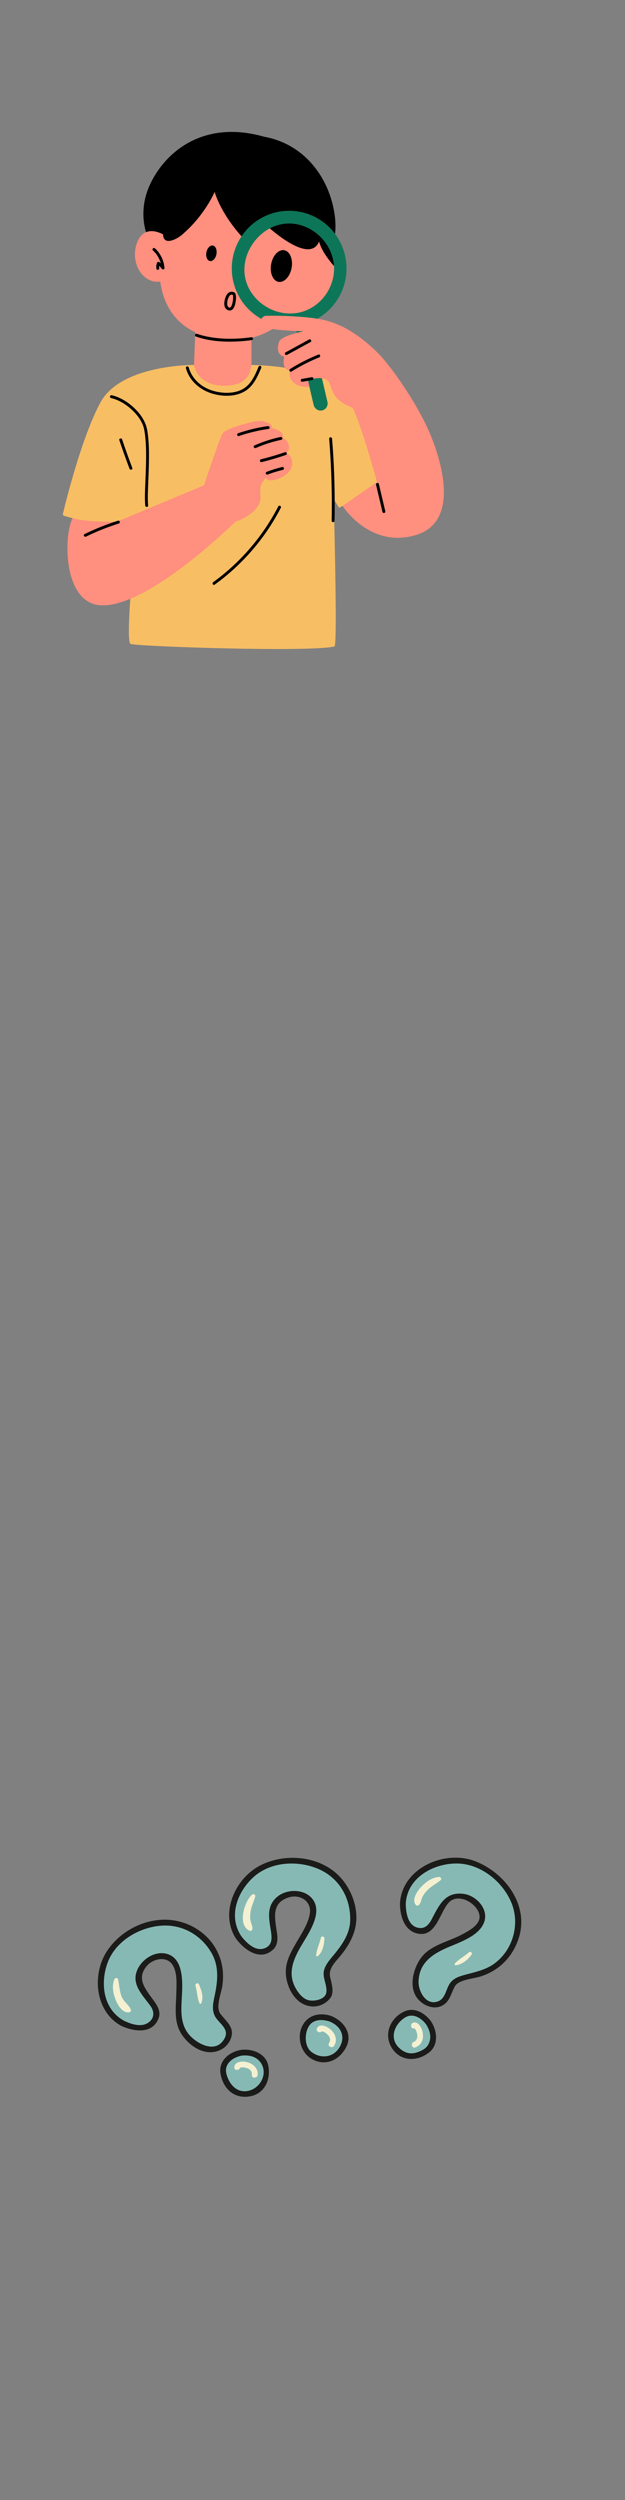 <svg xmlns="http://www.w3.org/2000/svg" xmlns:xlink="http://www.w3.org/1999/xlink" width="200" zoomAndPan="magnify" viewBox="0 0 150 600" height="800" preserveAspectRatio="xMidYMid meet" version="1.0"><rect x="0" y="0" width="150" height="600" fill="#808080" stroke="none"/><defs><clipPath id="14b185945e"><path d="M 23 445 L 126 445 L 126 503.789 L 23 503.789 Z M 23 445 " clip-rule="nonzero"/></clipPath></defs><path fill="#f8be64" d="M 96.266 113.398 L 82.211 121.422 L 81.395 121.879 L 80.125 119.875 C 80.09 120.98 81.02 154.18 80.305 155.137 C 74.742 156.598 32.418 155.137 31.332 154.531 C 30.242 153.922 31.691 138.723 31.691 138.723 L 19.766 127.578 L 17.422 124.371 L 15.422 123.82 C 15.188 123.754 15.047 123.516 15.105 123.281 C 15.762 120.531 19.566 105.047 24.074 96.648 C 29.031 87.406 46.566 87.59 46.566 87.59 C 46.566 87.59 48.02 92.266 55.047 92.32 C 56.633 92.332 60.172 91.238 60.246 87.59 C 60.246 87.59 76.676 87.984 81.574 93.699 C 87.77 100.93 95.609 110.648 96.266 113.398 Z M 96.266 113.398 L 82.211 121.422 L 81.395 121.879 L 80.125 119.875 C 80.09 120.98 81.02 154.18 80.305 155.137 C 74.742 156.598 32.418 155.137 31.332 154.531 C 30.242 153.922 31.691 138.723 31.691 138.723 L 19.766 127.578 L 17.422 124.371 L 15.422 123.82 C 15.188 123.754 15.047 123.516 15.105 123.281 C 15.762 120.531 19.566 105.047 24.074 96.648 C 29.031 87.406 46.566 87.59 46.566 87.59 C 46.566 87.59 48.02 92.266 55.047 92.32 C 56.633 92.332 60.172 91.238 60.246 87.59 C 60.246 87.59 76.426 87.648 81.324 93.363 C 87.52 100.594 95.609 110.648 96.266 113.398 Z M 96.266 113.398 " fill-opacity="1" fill-rule="nonzero"/><path fill="#ff8f7e" d="M 69.695 76.188 C 69.414 76.176 69.137 76.152 68.867 76.121 C 66.891 78.18 64.105 80.176 60.352 81.082 L 60.352 86.859 C 60.352 86.859 60.594 92.574 53.883 92.574 C 47.172 92.574 46.566 87.59 46.566 87.59 L 46.867 79.734 C 40.52 76.766 38.918 70.949 38.465 67.586 C 34.23 68.191 31.09 62.965 32.902 58.223 C 34.715 53.48 39.191 56.277 39.191 56.277 C 44.875 57.25 50.801 48.613 51.402 43.266 C 52.68 51.223 57.727 54.602 60.609 55.906 C 63.777 51.512 69.965 51.93 69.965 51.93 C 76.043 51.93 80.848 56.945 81.395 63.055 C 81.938 69.164 77.766 76.555 69.695 76.188 Z M 69.695 76.188 C 69.414 76.176 69.137 76.152 68.867 76.121 C 66.891 78.18 64.105 80.176 60.352 81.082 L 60.246 87.59 C 60.246 87.59 60.594 92.574 53.883 92.574 C 47.172 92.574 46.566 87.59 46.566 87.59 L 46.867 79.734 C 40.52 76.766 38.918 70.949 38.465 67.586 C 34.23 68.191 31.09 62.965 32.902 58.223 C 34.715 53.48 39.191 56.277 39.191 56.277 C 44.875 57.25 50.801 48.613 51.402 43.266 C 52.68 51.223 57.727 54.602 60.609 55.906 C 63.777 51.512 69.965 51.93 69.965 51.93 C 76.043 51.93 80.848 56.945 81.395 63.055 C 81.938 69.164 77.766 76.555 69.695 76.188 Z M 69.695 76.188 " fill-opacity="1" fill-rule="nonzero"/><path fill="#000000" d="M 79.707 57.34 C 79.844 57.543 79.973 57.742 80.09 57.934 C 80.496 56.25 80.637 54.344 80.402 52.238 C 79.457 43.664 73.793 34.711 63.375 32.809 C 48.223 28.523 39.117 37.105 35.805 44.723 C 33.859 49.191 34.305 53.324 35.047 55.715 C 36 55.359 37.301 55.285 39.152 56.262 C 39.152 58.641 41.574 57.949 43.469 56.523 C 49.152 51.762 51.52 46.047 51.52 46.047 C 51.52 46.047 52.871 51.473 59.074 57.918 C 60.285 55.227 62.758 52.469 67.699 51.836 C 67.863 51.816 68.023 51.801 68.18 51.785 C 66.645 52.48 64.25 53.66 64.25 53.66 L 63.98 54.117 C 63.98 54.117 74.227 63.785 76.586 57.949 C 77.312 61.051 80.941 64.695 80.941 64.695 Z M 79.707 57.34 C 79.844 57.543 79.973 57.742 80.09 57.934 C 80.496 56.25 80.637 54.344 80.402 52.238 C 79.457 43.664 73.793 34.711 63.375 32.809 C 48.223 28.523 39.117 37.105 35.805 44.723 C 33.859 49.191 34.305 53.324 35.047 55.715 C 36 55.359 37.301 55.285 39.152 56.262 C 39.152 58.641 41.574 57.949 43.469 56.523 C 49.152 51.762 51.52 46.047 51.52 46.047 C 51.52 46.047 52.871 51.473 59.074 57.918 C 60.285 55.227 62.758 52.469 67.699 51.836 C 67.863 51.816 68.023 51.801 68.18 51.785 C 66.645 52.48 64.25 53.66 64.25 53.66 L 63.98 54.117 C 63.98 54.117 74.227 63.785 76.586 57.949 C 77.312 61.051 80.941 64.695 80.941 64.695 Z M 79.707 57.34 " fill-opacity="1" fill-rule="nonzero"/><path fill="#0e7658" d="M 78.586 96.453 L 74.141 77.422 C 80.574 75.055 84.395 68.184 82.805 61.297 C 81.082 53.852 73.688 49.219 66.281 50.949 C 58.875 52.68 54.27 60.117 55.988 67.562 C 57.578 74.449 64.023 78.922 70.836 78.195 L 75.262 97.141 C 75.465 98.016 76.281 98.656 77.168 98.527 C 78.164 98.387 78.809 97.418 78.586 96.453 Z M 58.906 66.965 C 57.574 61.395 61.582 55.16 67.246 53.883 C 72.906 52.605 78.574 56.582 79.906 62.152 C 81.242 67.719 77.551 73.723 71.887 74.996 C 66.223 76.273 60.242 72.535 58.906 66.965 Z M 58.906 66.965 " fill-opacity="1" fill-rule="nonzero"/><path fill="#ff8f7e" d="M 102.434 102.363 C 105.457 108.809 111.02 124.98 99.895 128.387 C 88.77 131.789 82.211 121.422 82.211 121.422 L 90.473 115.68 C 90.473 115.68 87.207 103.457 84.656 97.863 C 78.492 95.676 80.125 92.012 78.309 91.098 C 76.496 90.188 73.934 91.305 73.934 91.305 L 74.273 92.879 C 74.273 92.879 72.891 92.855 72.445 92.758 C 70.316 92.285 69.148 90.758 69.543 88.988 C 67.848 88.742 67.969 86.797 68.211 85.582 C 66.156 85.219 66.625 82.543 67.109 81.797 C 67.652 80.957 69.934 80.141 72.809 79.5 C 69.598 79.387 65.07 79.227 63.555 78.469 C 61.875 77.629 62.672 75.836 63.859 75.793 C 66.309 75.703 73.367 75.867 77.355 76.711 C 82.629 77.824 86.895 81.023 90.461 84.488 C 93.727 87.66 99.41 95.918 102.434 102.363 Z M 68.695 108.703 C 70.191 107.605 68.949 105.395 67.742 105.066 C 68.512 104.184 66.586 102.773 65.16 102.773 C 65.816 102 63.484 100.516 60.852 101.176 C 58.219 101.84 54.277 102.91 53.484 103.961 C 52.73 104.965 48.984 116.469 48.984 116.469 L 28.066 125.223 C 28.066 125.223 20.809 125.344 17.426 124.371 C 15.246 128.387 15.004 145.043 24.438 145.289 C 36 145.586 56.57 125.121 56.57 125.121 C 57.359 125.094 62.969 122.648 62.527 118.902 C 62.176 115.871 63.242 115.715 63.723 114.664 C 63.828 114.77 63.965 114.891 64.16 115.039 C 65.379 115.961 70.254 114.102 70.148 111.074 C 70.102 109.766 69.301 108.914 68.695 108.703 Z M 68.695 108.703 " fill-opacity="1" fill-rule="nonzero"/><path fill="#000000" d="M 55.027 74.512 C 55.371 74.547 55.699 74.414 55.914 74.145 C 56.316 73.648 56.477 72.953 56.566 72.332 C 56.621 71.965 56.656 71.59 56.641 71.219 C 56.629 70.965 56.598 70.66 56.465 70.434 C 56.461 70.43 56.461 70.43 56.461 70.426 C 56.449 70.41 56.445 70.391 56.434 70.375 C 56.426 70.367 56.418 70.359 56.41 70.352 C 56.398 70.336 56.395 70.32 56.379 70.305 C 56.09 70.016 55.617 69.945 55.234 70.066 C 54.75 70.223 54.457 70.621 54.246 71.066 C 54.051 71.48 53.926 71.895 53.867 72.352 C 53.812 72.801 53.793 73.293 53.977 73.715 C 54.164 74.145 54.559 74.465 55.027 74.512 Z M 54.68 71.84 C 54.73 71.664 54.797 71.516 54.883 71.344 C 54.973 71.168 55.066 70.973 55.227 70.848 C 55.348 70.75 55.496 70.707 55.637 70.711 C 55.688 70.711 55.73 70.719 55.801 70.742 C 55.809 70.746 55.805 70.746 55.809 70.746 C 55.816 70.75 55.816 70.75 55.832 70.758 C 55.844 70.766 55.852 70.77 55.863 70.777 C 55.863 70.781 55.867 70.785 55.867 70.785 C 55.875 70.809 55.891 70.848 55.895 70.859 C 55.906 70.906 55.914 70.949 55.926 70.996 C 55.926 71.004 55.926 71.012 55.926 71.02 C 55.926 71.016 55.934 71.078 55.938 71.094 C 55.957 71.344 55.949 71.598 55.93 71.848 C 55.906 72.117 55.871 72.336 55.809 72.617 C 55.781 72.746 55.746 72.871 55.711 72.992 C 55.691 73.051 55.672 73.109 55.652 73.168 C 55.641 73.203 55.629 73.238 55.617 73.27 C 55.617 73.27 55.602 73.309 55.594 73.324 C 55.555 73.418 55.508 73.508 55.453 73.594 C 55.441 73.621 55.422 73.645 55.41 73.668 C 55.406 73.672 55.406 73.668 55.406 73.672 C 55.375 73.707 55.348 73.738 55.312 73.77 C 55.301 73.781 55.285 73.785 55.27 73.797 C 55.262 73.797 55.262 73.797 55.254 73.797 C 55.211 73.809 55.207 73.812 55.172 73.816 C 55.031 73.832 54.902 73.777 54.797 73.684 C 54.559 73.48 54.527 73.176 54.527 72.883 C 54.527 72.531 54.574 72.176 54.68 71.84 Z M 32.672 98.379 C 31.094 96.738 29.051 95.387 26.828 94.852 C 26.391 94.746 26.207 95.422 26.641 95.527 C 28.574 95.988 30.336 97.098 31.766 98.461 C 33.109 99.738 34.297 101.359 34.629 103.227 C 34.988 105.246 35.059 107.316 35.062 109.363 C 35.062 111.449 34.973 113.535 34.891 115.625 C 34.812 117.52 34.699 119.438 34.852 121.332 C 34.887 121.777 35.582 121.781 35.547 121.332 C 35.41 119.625 35.496 117.895 35.562 116.184 C 35.645 114.051 35.746 111.918 35.754 109.785 C 35.766 107.656 35.695 105.52 35.363 103.414 C 35.055 101.461 34.023 99.785 32.672 98.379 Z M 29.312 105.461 C 29.172 105.035 28.5 105.219 28.641 105.645 C 29.406 107.945 30.223 110.227 31.082 112.488 C 31.238 112.906 31.91 112.727 31.75 112.305 C 30.891 110.039 30.078 107.758 29.312 105.461 Z M 79.699 105.285 C 79.664 104.84 78.969 104.836 79.004 105.285 C 79.41 110.391 79.621 115.512 79.637 120.633 C 79.641 122.082 79.625 123.531 79.598 124.98 C 79.59 125.43 80.285 125.43 80.293 124.98 C 80.391 119.859 80.293 114.734 80 109.625 C 79.914 108.176 79.816 106.73 79.699 105.285 Z M 66.793 121.531 C 63.898 127.137 59.988 132.191 55.297 136.391 C 53.98 137.57 52.605 138.68 51.172 139.715 C 50.812 139.977 51.16 140.582 51.523 140.32 C 56.695 136.578 61.168 131.895 64.676 126.547 C 65.66 125.039 66.566 123.484 67.395 121.883 C 67.598 121.484 67 121.133 66.793 121.531 Z M 60.145 92.777 C 61.32 91.508 62.02 89.895 62.684 88.32 C 62.758 88.148 62.734 87.949 62.559 87.844 C 62.414 87.758 62.156 87.797 62.082 87.969 C 61.527 89.281 60.961 90.629 60.09 91.77 C 59.191 92.941 57.984 93.711 56.551 94.043 C 55.051 94.395 53.426 94.328 51.926 94 C 50.461 93.676 49.043 93.059 47.883 92.094 C 46.652 91.074 45.715 89.727 45.289 88.176 C 45.172 87.742 44.5 87.926 44.621 88.363 C 45.461 91.438 48.074 93.645 51.059 94.5 C 54.078 95.367 57.879 95.223 60.145 92.777 Z M 28.332 124.965 C 25.578 125.836 22.895 126.91 20.297 128.18 C 19.895 128.375 20.246 128.98 20.648 128.785 C 23.191 127.543 25.82 126.492 28.516 125.637 C 28.941 125.504 28.758 124.828 28.332 124.965 Z M 92.469 122.691 C 91.953 120.512 91.438 118.328 90.922 116.148 C 90.816 115.711 90.145 115.895 90.25 116.336 C 90.766 118.516 91.281 120.695 91.797 122.879 C 91.902 123.316 92.57 123.129 92.469 122.691 Z M 68.41 108.527 C 66.508 109.18 64.578 109.746 62.625 110.23 C 62.191 110.34 62.375 111.012 62.812 110.906 C 64.762 110.422 66.691 109.852 68.594 109.199 C 69.016 109.055 68.832 108.379 68.41 108.527 Z M 67.328 104.879 C 65.172 105.332 63.078 106.02 61.059 106.91 C 60.652 107.094 61.004 107.695 61.41 107.516 C 63.371 106.648 65.418 105.996 67.516 105.555 C 67.953 105.461 67.766 104.785 67.328 104.879 Z M 57.348 104.645 C 59.66 103.859 62.039 103.289 64.453 102.938 C 64.895 102.875 64.707 102.199 64.266 102.266 C 61.852 102.613 59.477 103.184 57.164 103.969 C 56.742 104.113 56.922 104.789 57.348 104.645 Z M 67.711 112.086 C 66.465 112.391 65.238 112.77 64.035 113.223 C 63.859 113.289 63.738 113.457 63.793 113.652 C 63.84 113.82 64.043 113.961 64.219 113.895 C 65.422 113.445 66.648 113.062 67.898 112.762 C 68.332 112.652 68.148 111.98 67.711 112.086 Z M 74.172 81.484 C 72.293 82.512 70.418 83.543 68.539 84.57 C 68.145 84.785 68.496 85.387 68.891 85.172 C 70.77 84.145 72.645 83.117 74.523 82.09 C 74.918 81.875 74.566 81.27 74.172 81.484 Z M 76.426 85.094 C 74.059 86.051 71.781 87.203 69.617 88.562 C 69.238 88.797 69.586 89.402 69.969 89.164 C 72.078 87.84 74.301 86.699 76.609 85.77 C 77.02 85.605 76.84 84.926 76.426 85.094 Z M 74.781 90.531 C 73.996 90.672 73.215 90.809 72.43 90.945 C 72.246 90.977 72.141 91.207 72.188 91.375 C 72.242 91.57 72.43 91.652 72.613 91.621 C 73.398 91.48 74.18 91.344 74.965 91.207 C 75.148 91.176 75.254 90.945 75.207 90.777 C 75.152 90.582 74.965 90.5 74.781 90.531 Z M 47.039 80.773 C 50.379 81.953 54.062 82.133 57.566 81.914 C 58.531 81.855 59.496 81.754 60.453 81.621 C 60.641 81.598 60.738 81.355 60.695 81.191 C 60.645 80.988 60.453 80.922 60.27 80.949 C 56.875 81.414 53.34 81.473 49.965 80.828 C 49.035 80.652 48.117 80.414 47.227 80.102 C 46.801 79.953 46.621 80.629 47.039 80.773 Z M 36.703 60.098 C 37.609 60.934 38.266 62.02 38.582 63.203 C 38.457 63.094 38.332 62.984 38.199 62.883 C 38.059 62.777 37.793 62.852 37.723 63.008 C 37.508 63.496 37.445 63.988 37.547 64.512 C 37.629 64.953 38.301 64.77 38.215 64.328 C 38.184 64.156 38.18 63.977 38.203 63.805 C 38.43 64.02 38.645 64.25 38.828 64.504 C 39.008 64.758 39.504 64.707 39.477 64.328 C 39.328 62.527 38.52 60.824 37.195 59.605 C 36.867 59.301 36.375 59.793 36.703 60.098 Z M 50.375 62.648 C 51.039 62.781 51.738 62.055 51.938 61.031 C 52.137 60.004 51.762 59.066 51.098 58.938 C 50.434 58.805 49.734 59.531 49.535 60.555 C 49.336 61.582 49.711 62.52 50.375 62.648 Z M 66.84 67.641 C 68.195 67.891 69.602 66.391 69.984 64.297 C 70.363 62.203 69.57 60.305 68.215 60.055 C 66.859 59.809 65.453 61.305 65.074 63.398 C 64.695 65.492 65.488 67.391 66.84 67.641 Z M 66.84 67.641 " fill-opacity="1" fill-rule="nonzero"/><path fill="#86b9b4" d="M 43.125 485.727 C 42.094 481.801 44.801 471.805 40.473 469.793 C 38.531 468.891 34.203 469.914 33.238 474.273 C 32.75 476.48 35.641 479.375 37.016 481.531 C 38.91 484.508 35.504 488.746 29.359 485.559 C 23.215 482.371 22.402 472.66 27.652 466.777 C 34.875 459.023 47.797 459.438 52.117 469.938 C 54.156 474.887 51.375 480.117 51.844 482.641 C 52.125 484.695 56.945 486.871 54.062 490.152 C 49.855 494.949 43.781 488.715 43.125 485.727 Z M 57.957 492.656 C 54.473 493.148 51.457 496.363 55.488 501.402 C 57.645 503.605 62.289 502.523 63.41 499.785 C 65.18 494.277 61.348 492.176 57.957 492.656 Z M 64.508 447.523 C 57.109 450.297 53.297 459.273 57.246 464.941 C 61.195 470.609 66.191 468.438 65.902 464.93 C 65.695 462.379 64.484 458.48 65.949 456.75 C 68.84 453.34 73.148 454.441 74.445 456.141 C 77.336 459.93 70.27 467.52 69.352 471.469 C 68.535 474.422 71.004 482.754 76.965 480.461 C 81.047 478.891 77.801 474.73 78.512 472.781 C 79.273 470.332 84.176 466.988 84.684 461.668 C 85.762 450.367 74.52 444.008 64.508 447.523 Z M 79.242 484.48 C 75.93 483.301 71.758 484.75 72.973 491.078 C 73.852 494.027 78.469 495.223 80.738 493.32 C 84.879 489.266 82.469 485.629 79.242 484.48 Z M 112.859 447.023 C 105.242 444.918 96.852 449.926 96.688 456.824 C 96.52 463.723 101.84 464.902 103.688 461.898 C 105.027 459.719 106.355 455.859 108.562 455.324 C 112.918 454.266 115.742 457.688 115.785 459.82 C 115.879 464.578 105.68 466.559 102.598 469.207 C 100.191 471.113 97.25 479.293 103.426 480.945 C 107.648 482.074 107.488 476.809 109.219 475.648 C 111.285 474.121 117.223 474.301 120.785 470.301 C 128.344 461.809 123.027 450.066 112.859 447.023 Z M 93.914 487.172 C 92.879 490.07 95.898 493.746 98.859 493.543 C 104.605 492.703 104.809 488.348 102.883 485.527 C 100.906 482.629 96.68 481.348 93.914 487.172 Z M 93.914 487.172 " fill-opacity="1" fill-rule="nonzero"/><path fill="#f4f0d2" d="M 27.445 475.039 C 26.793 476.637 27.156 478.453 27.777 480.016 C 28.277 481.273 29.457 483.25 31.055 482.938 C 31.305 482.887 31.496 482.562 31.402 482.324 C 30.953 481.152 29.723 480.473 29.215 479.238 C 28.664 477.906 28.656 476.426 28.336 475.039 C 28.223 474.551 27.602 474.652 27.445 475.039 Z M 46.914 476.535 C 47.133 477.289 47.23 478.066 47.363 478.844 C 47.473 479.461 47.613 480.25 47.891 480.809 C 47.965 480.957 48.215 480.961 48.285 480.809 C 48.953 479.387 48.34 477.52 47.707 476.199 C 47.492 475.75 46.777 476.07 46.914 476.535 Z M 57.621 496.121 C 57.598 496.43 57.594 496.223 57.969 496.184 C 58.355 496.145 58.734 496.203 59.109 496.305 C 59.941 496.527 60.516 497.078 60.438 497.969 C 60.359 498.859 61.75 498.852 61.832 497.969 C 61.977 496.332 60.691 495.242 59.203 494.898 C 58.148 494.652 56.344 494.715 56.23 496.121 C 56.156 497.016 57.551 497.008 57.621 496.121 Z M 60.477 454.73 C 58.621 456.348 56.891 462.117 59.945 463.398 C 60.258 463.531 60.566 463.207 60.578 462.918 C 60.594 462.398 60.461 462.027 60.285 461.535 C 59.984 460.695 59.992 459.789 60.117 458.914 C 60.301 457.629 60.902 456.422 61.25 455.18 C 61.379 454.711 60.812 454.438 60.477 454.73 Z M 77.004 465.066 C 76.844 465.836 76.566 466.566 76.324 467.312 C 76.133 467.914 75.883 468.688 75.867 469.32 C 75.863 469.477 76.07 469.621 76.211 469.516 C 77.461 468.566 77.801 466.645 77.859 465.184 C 77.875 464.695 77.102 464.586 77.004 465.066 Z M 77.312 487.422 C 77.242 487.531 77.117 487.52 77.223 487.516 C 77.363 487.512 77.508 487.574 77.637 487.621 C 77.973 487.738 78.281 487.988 78.543 488.227 C 79.164 488.801 79.457 489.555 78.973 490.305 C 78.484 491.059 79.691 491.754 80.176 491.004 C 81.07 489.621 80.484 488.062 79.316 487.059 C 78.52 486.375 76.863 485.535 76.109 486.723 C 75.629 487.48 76.832 488.176 77.312 487.422 Z M 105.406 450.469 C 103.695 450.562 102.258 451.629 101.102 452.832 C 100.184 453.781 98.691 455.965 99.816 457.207 C 100.004 457.414 100.332 457.383 100.523 457.207 C 100.934 456.828 101.012 456.336 101.172 455.82 C 101.414 455.016 101.914 454.348 102.48 453.742 C 103.418 452.742 104.688 452.117 105.734 451.254 C 106.047 451 105.793 450.449 105.406 450.469 Z M 112.527 468.566 C 111.957 469.086 111.309 469.512 110.68 469.957 C 110.152 470.332 109.508 470.809 109.121 471.32 C 109.012 471.461 109.156 471.664 109.316 471.664 C 109.938 471.66 110.738 471.273 111.262 470.953 C 112 470.504 112.613 469.852 113.145 469.18 C 113.484 468.75 112.953 468.18 112.527 468.566 Z M 99.492 486.801 C 99.68 486.73 99.48 486.805 99.445 486.785 C 99.539 486.832 99.617 486.957 99.676 487.043 C 99.875 487.332 99.984 487.664 100.07 488 C 100.27 488.773 100.141 489.719 99.312 490.039 C 98.484 490.363 98.844 491.703 99.684 491.379 C 101.238 490.77 101.715 489.355 101.449 487.793 C 101.285 486.828 100.406 484.98 99.121 485.465 C 98.289 485.777 98.648 487.117 99.492 486.801 Z M 99.492 486.801 " fill-opacity="1" fill-rule="nonzero"/><g clip-path="url(#14b185945e)"><path fill="#1b1b19" d="M 55.66 487.773 C 55.609 485.98 53.832 484.613 52.871 483.277 C 51.688 481.629 53.141 478.332 53.375 476.516 C 53.746 473.641 53.469 471.086 52.203 468.465 C 50.367 464.652 46.789 462.016 42.699 461.078 C 36.234 459.594 29.086 462.918 25.594 468.398 C 22.016 474.016 22.859 482.719 29.008 486.156 C 29.012 486.16 29.016 486.16 29.016 486.16 C 32.078 487.625 36.676 488.273 38.09 484.32 C 38.629 482.816 37.793 481.395 36.949 480.219 C 34.996 477.48 32.508 474.852 35.352 471.703 C 36.82 470.078 39.879 469.445 41.297 471.406 C 42.59 473.199 42.363 476.047 42.324 478.129 C 42.25 481.789 41.555 485.469 43.844 488.605 C 45.922 491.457 49.613 493.676 53.059 491.902 C 54.566 491.125 55.703 489.465 55.66 487.773 Z M 45.93 488.898 C 42.594 485.711 43.695 481.184 43.73 477.043 C 43.758 474.078 43.477 469.84 40.008 468.914 C 36.695 468.027 32.91 471.004 32.543 474.273 C 32.23 477.012 34.629 479.355 36.098 481.41 C 37.066 482.762 37.109 484.309 35.68 485.375 C 33.945 486.672 31.418 485.777 29.711 484.957 C 24.762 482.191 24.02 476.008 25.809 471.09 C 27.664 465.984 33.113 462.711 38.348 462.191 C 43.477 461.68 48.156 464.25 50.719 468.633 C 52.512 471.699 52.305 474.969 51.652 478.32 C 51.316 480.055 50.719 481.945 51.469 483.645 C 52.332 485.602 55.246 486.812 53.855 489.293 C 51.953 492.691 47.996 490.875 45.93 488.898 Z M 57.957 491.961 C 57.93 491.965 57.906 491.973 57.879 491.98 C 57.844 491.98 57.809 491.98 57.773 491.988 C 54.973 492.461 52.371 494.645 52.934 497.734 C 53.602 501.402 56.277 503.793 60.02 503.117 C 63.547 502.48 65.016 499.066 64.395 495.805 C 63.836 492.867 60.629 491.656 57.957 491.961 Z M 60.039 501.68 C 57.109 502.617 55.074 500.461 54.355 497.797 C 53.684 495.293 55.914 493.73 58.07 493.34 C 59.906 493.156 61.75 493.613 62.734 495.293 C 64.191 497.777 62.559 500.875 60.039 501.68 Z M 62.473 447.695 C 56.375 450.828 52.688 459.211 56.645 465.289 C 56.648 465.301 56.656 465.305 56.664 465.312 C 58.676 468.008 62.438 470.75 65.535 467.91 C 66.574 466.953 66.691 465.48 66.516 464.176 C 66.035 460.621 64.883 456.727 69.336 455.367 C 72.035 454.543 74.773 456.301 74.371 459.164 C 74.031 461.57 72.508 463.844 71.312 465.902 C 69.504 469.023 68.012 471.586 68.816 475.246 C 69.496 478.336 71.605 481.391 75.008 481.551 C 76.645 481.625 78.316 480.805 79.277 479.52 C 80.301 478.152 79.562 475.965 79.238 474.508 C 78.754 472.348 80.598 470.789 81.84 469.238 C 83.316 467.395 84.523 465.434 85.145 463.141 C 86.277 458.945 84.797 454.262 82.086 451.012 C 77.453 445.461 68.688 444.5 62.473 447.695 Z M 84.039 461.02 C 83.938 463.98 82.301 466.449 80.512 468.684 C 79.477 469.98 78.172 471.27 77.758 472.922 C 77.332 474.633 78.57 476.418 78.324 478.168 C 78.09 479.84 75.688 480.305 74.32 480.102 C 73.074 479.914 72.129 478.938 71.449 477.957 C 68.82 474.168 70.156 470.672 72.23 467.094 C 73.797 464.387 77.109 459.82 75.457 456.496 C 73.863 453.293 68.992 453.094 66.469 455.285 C 63.938 457.48 64.516 460.309 64.996 463.324 C 65.266 465.012 65.465 466.785 63.57 467.562 C 61.285 468.492 59.039 466.191 57.848 464.59 C 54.762 459.852 56.957 454.031 60.844 450.504 C 64.98 446.746 71.543 446.426 76.5 448.59 C 81.512 450.777 84.223 455.684 84.039 461.02 Z M 79.43 483.812 C 77.004 483.012 74.359 483.434 72.883 485.652 C 71.035 488.426 72.02 492.602 74.867 494.184 C 78.152 496.016 81.484 494.426 83.082 491.305 C 84.746 488.062 82.438 484.988 79.43 483.812 Z M 81.645 491.062 C 80.25 493.781 77.082 494.27 74.73 492.449 C 72.965 491.086 73.031 487.645 74.352 485.977 C 75.473 484.559 77.512 484.641 79.059 485.148 C 81.629 486.156 82.965 488.488 81.645 491.062 Z M 114.215 446.754 C 106.801 443.785 96.477 448.301 95.988 456.82 C 95.988 456.832 95.992 456.84 95.988 456.848 C 96.004 460.027 97.176 463.879 100.902 464.145 C 104.801 464.422 105.684 458.598 107.828 456.492 C 110.18 454.188 114.836 456.992 115.086 459.82 C 115.285 462.035 112.336 463.508 110.73 464.355 C 107.68 465.965 103.469 466.812 101.246 469.629 C 99.457 471.898 98.312 475.699 99.496 478.469 C 100.684 481.254 104.703 483.07 107.086 480.637 C 108.141 479.562 108.457 477.945 109.199 476.676 C 110.105 475.129 113.617 474.879 115.176 474.402 C 119.758 473 122.992 469.742 124.477 465.207 C 127.051 457.336 121.324 449.594 114.215 446.754 Z M 118.48 471.379 C 116.488 472.785 113.992 473.312 111.676 473.934 C 110.258 474.312 108.871 474.738 108 475.977 C 107.023 477.355 106.93 479.629 105.148 480.32 C 102.223 481.453 100.395 477.848 100.453 475.609 C 100.57 471.242 103.523 469.137 107.125 467.531 C 110.078 466.215 114.824 464.777 116.148 461.453 C 117.418 458.262 114.359 454.918 111.227 454.523 C 106.828 453.973 105.398 457.203 103.621 460.598 C 102.859 462.055 101.867 463.102 100.102 462.609 C 97.777 461.957 97.387 458.773 97.383 456.824 C 97.738 450.641 104.004 447.199 109.664 447.238 C 115.301 447.277 120.574 451.523 122.695 456.547 C 124.895 461.746 123.117 468.113 118.48 471.379 Z M 96.895 482.812 C 93.398 484.535 91.949 488.672 94.285 491.871 C 96.473 494.867 100.324 494.723 103.039 492.539 C 105.316 490.699 104.906 487.375 103.484 485.18 C 102.02 483.141 99.402 481.574 96.895 482.812 Z M 102.812 490.656 C 102.289 491.645 101.203 492.188 100.191 492.535 C 98.434 493.145 96.98 492.672 95.695 491.395 C 93.348 489.062 94.75 485.684 97.273 484.168 C 99.121 483.062 101.191 484.363 102.281 485.879 C 103.215 487.324 103.66 489.062 102.812 490.656 Z M 102.812 490.656 " fill-opacity="1" fill-rule="nonzero"/></g></svg>